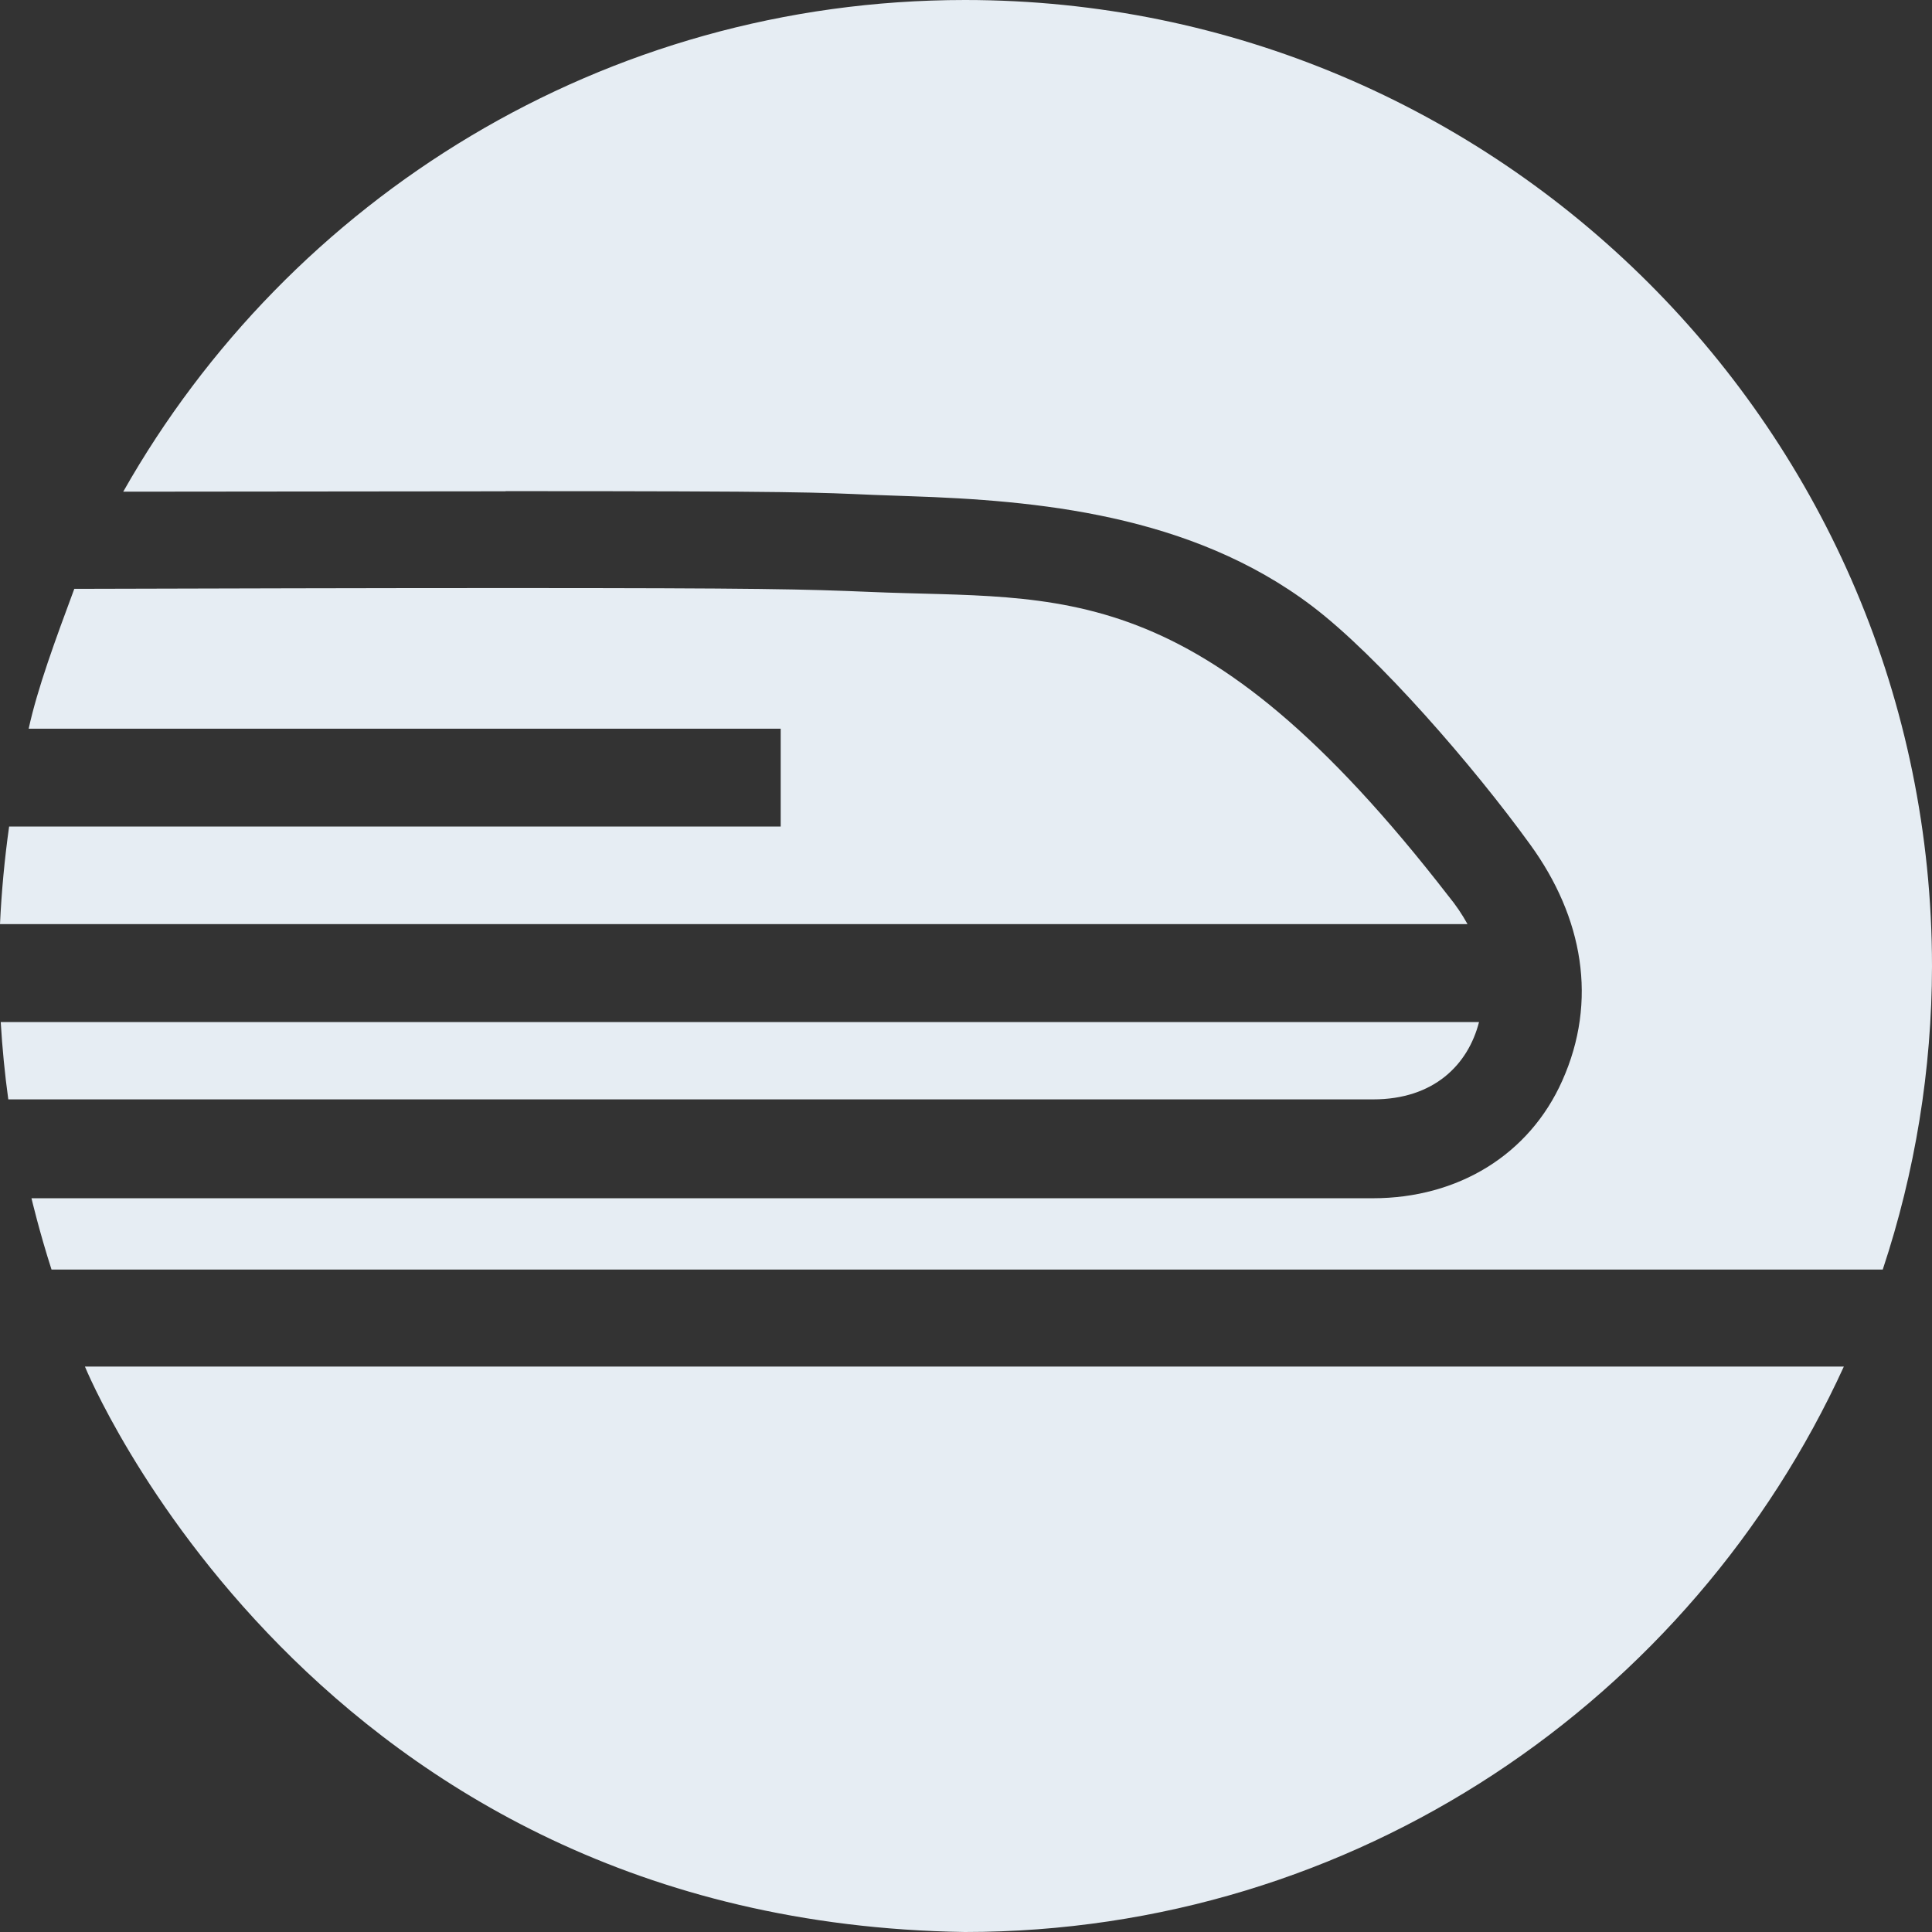 <svg width="75" height="75" viewBox="0 0 75 75" fill="none" xmlns="http://www.w3.org/2000/svg">
<rect x="0" y="0" width="75" height="75" fill="#333333" stroke="none"/>
<g clip-path="url(#clip0_95_35)">
<path d="M0.353 32.094C0.177 33.348 0.059 34.61 0 35.875H56.969C56.758 35.492 56.512 35.129 56.234 34.791C46.494 22.206 41.256 23.3 33.766 22.978C31.266 22.872 29.578 22.828 19.628 22.828C14.303 22.828 8.519 22.844 2.884 22.859C2.153 24.828 1.45 26.734 1.113 28.288H30.306V32.087H0.353V32.094ZM57.416 39.675H0.028C0.089 40.692 0.186 41.693 0.322 42.678H53.306C55.663 42.678 56.991 41.334 57.416 39.675ZM3.297 53.05C3.297 53.05 12.078 74.619 37.453 75C52.625 75 65.662 65.991 71.578 53.05H3.3H3.297ZM37.462 0C23.438 0 11.228 7.706 4.784 19.087L19.628 19.072V19.066C31.222 19.066 31.656 19.116 33.919 19.212L35.319 19.262C40.203 19.425 46.209 19.95 50.931 23.525C53.494 25.466 57.203 29.744 59.406 32.791C61.45 35.609 62.038 38.853 60.644 41.959C59.369 44.816 56.616 46.516 53.291 46.516H1.222C1.222 46.516 1.531 47.828 2 49.284H73.088C74.349 45.489 74.994 41.515 75 37.516C75 16.803 58.191 0 37.462 0Z" fill="#E6EDF3"/>
</g>
<defs>
<clipPath id="clip0_95_35">
<rect width="75" height="75" fill="white"/>
</clipPath>
</defs>
</svg>
